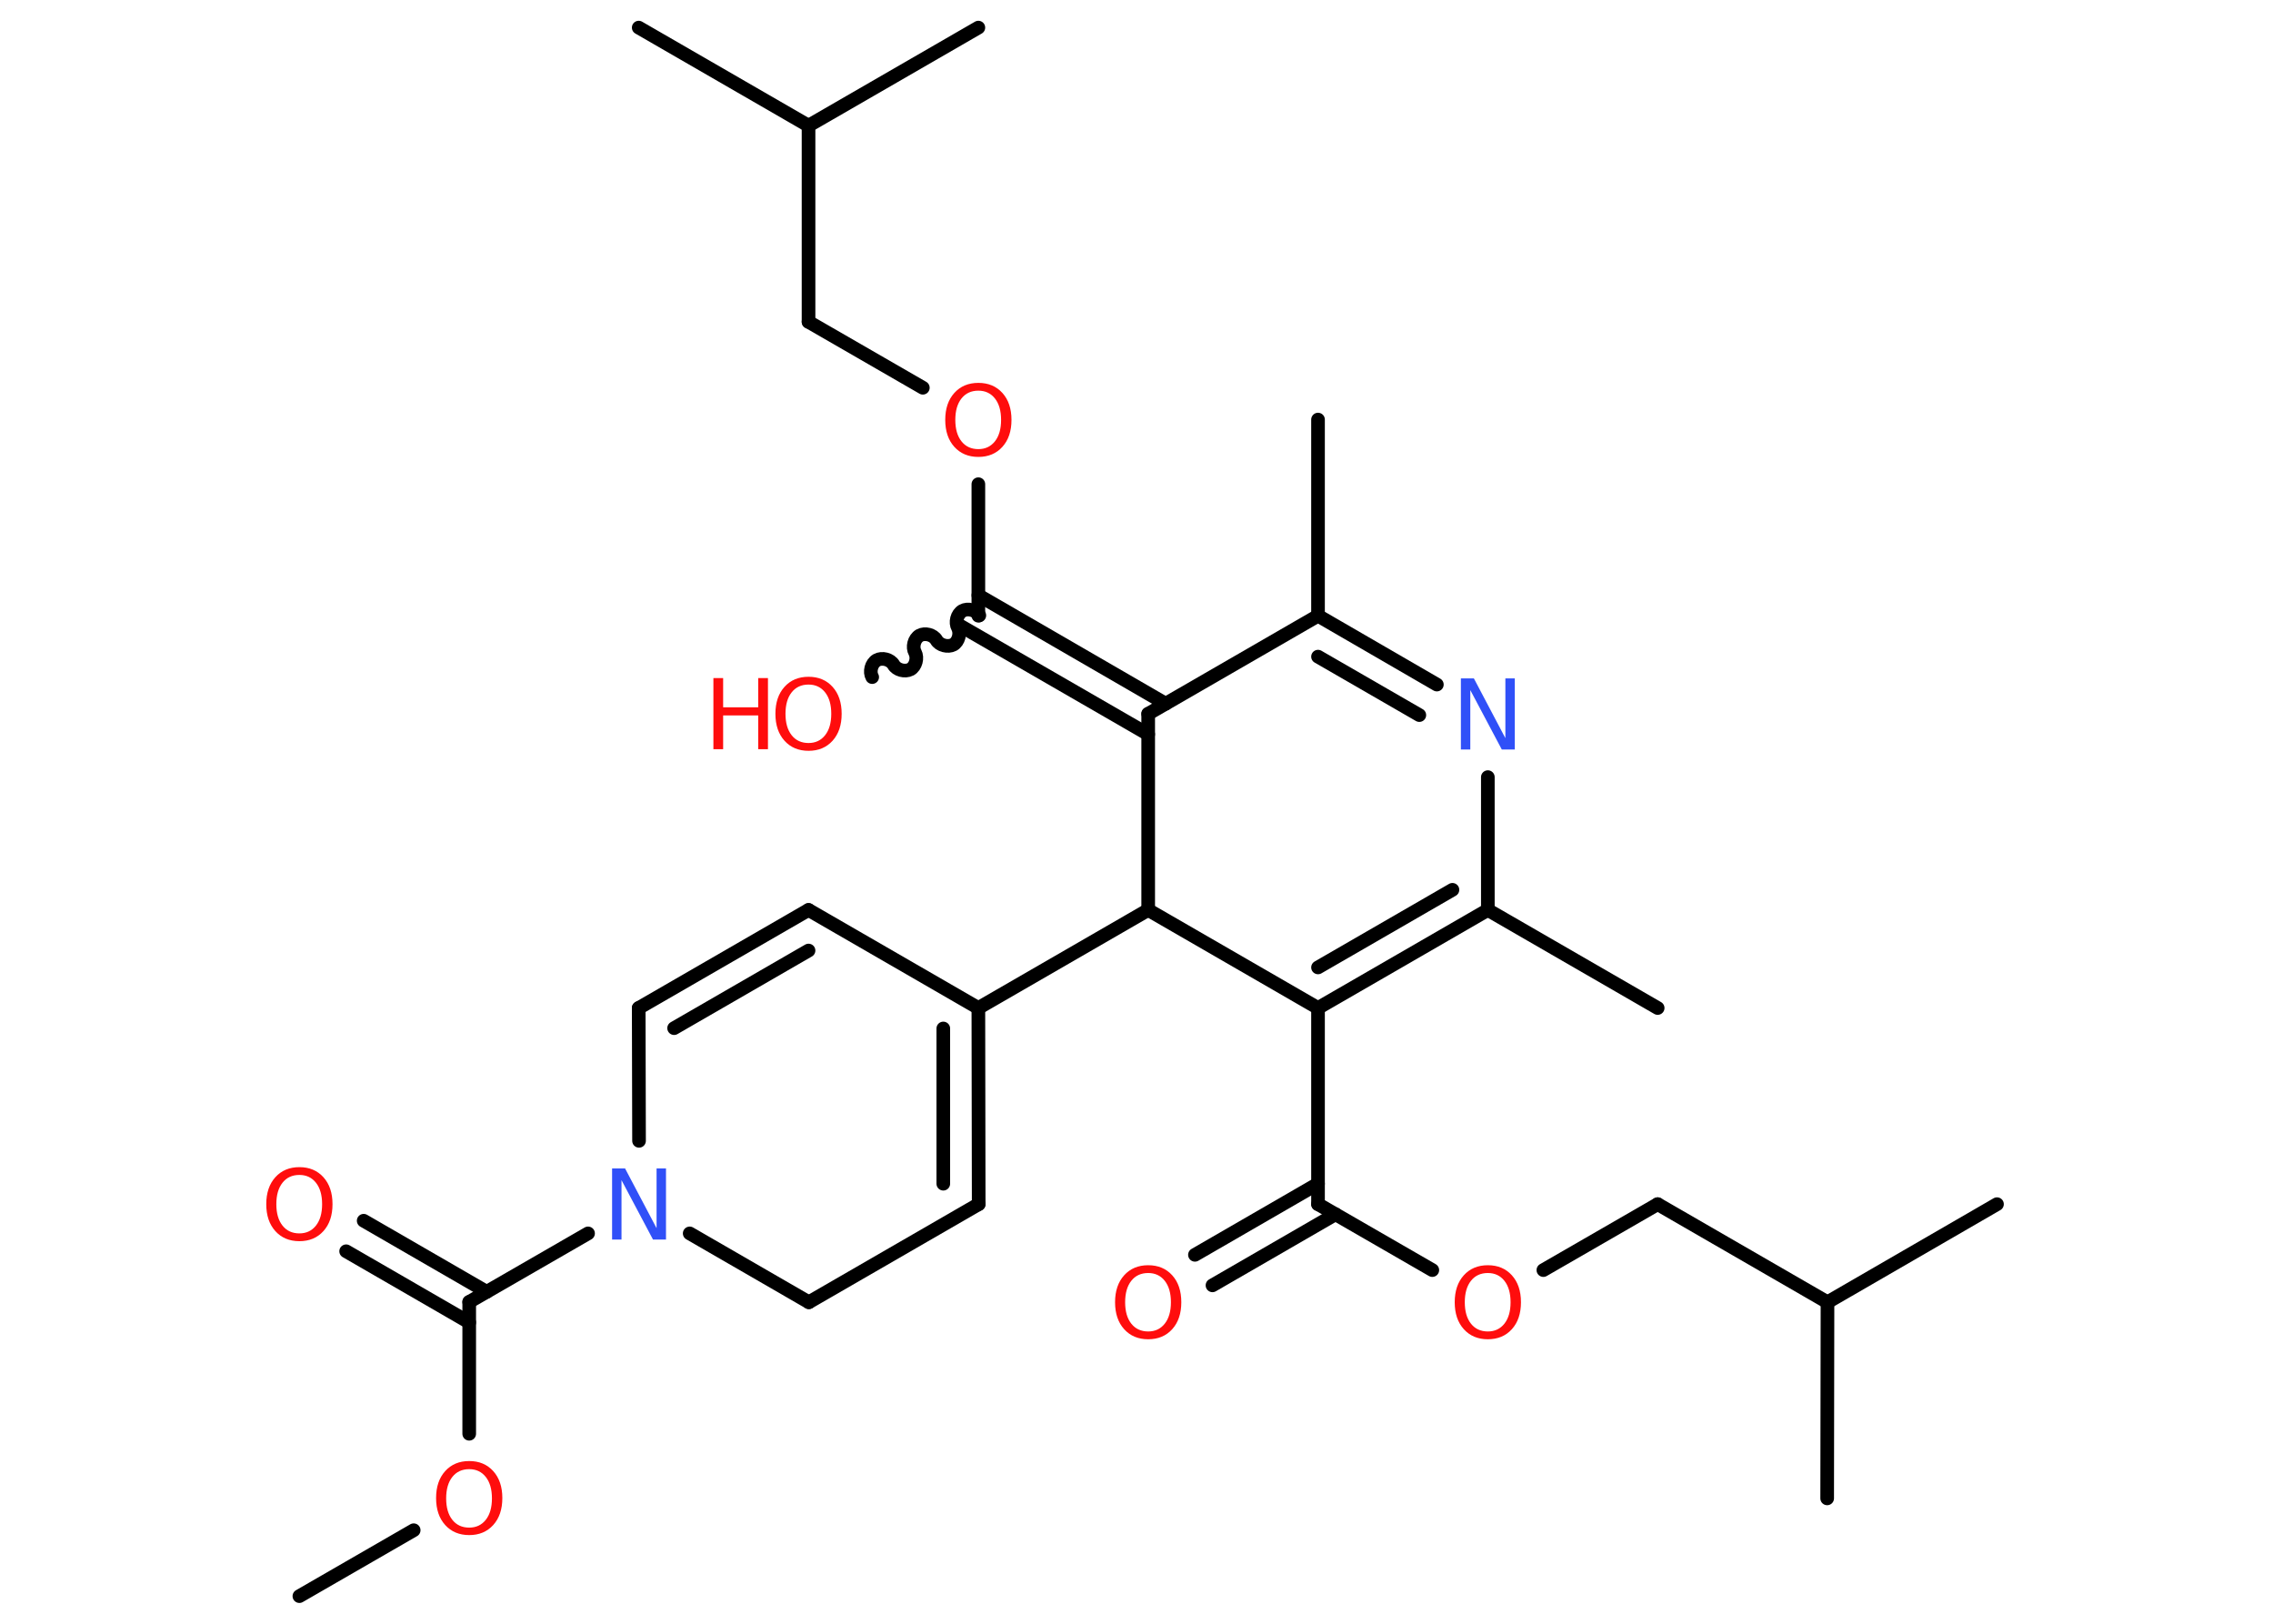 <?xml version='1.0' encoding='UTF-8'?>
<!DOCTYPE svg PUBLIC "-//W3C//DTD SVG 1.1//EN" "http://www.w3.org/Graphics/SVG/1.1/DTD/svg11.dtd">
<svg version='1.2' xmlns='http://www.w3.org/2000/svg' xmlns:xlink='http://www.w3.org/1999/xlink' width='70.0mm' height='50.0mm' viewBox='0 0 70.0 50.0'>
  <desc>Generated by the Chemistry Development Kit (http://github.com/cdk)</desc>
  <g stroke-linecap='round' stroke-linejoin='round' stroke='#000000' stroke-width='.42' fill='#FF0D0D'>
    <rect x='.0' y='.0' width='70.0' height='50.0' fill='#FFFFFF' stroke='none'/>
    <g id='mol1' class='mol'>
      <line id='mol1bnd1' class='bond' x1='9.22' y1='49.15' x2='12.74' y2='47.12'/>
      <line id='mol1bnd2' class='bond' x1='14.45' y1='44.15' x2='14.45' y2='40.09'/>
      <g id='mol1bnd3' class='bond'>
        <line x1='14.45' y1='40.72' x2='10.66' y2='38.53'/>
        <line x1='14.99' y1='39.78' x2='11.2' y2='37.59'/>
      </g>
      <line id='mol1bnd4' class='bond' x1='14.45' y1='40.09' x2='18.11' y2='37.98'/>
      <line id='mol1bnd5' class='bond' x1='19.68' y1='35.13' x2='19.67' y2='31.04'/>
      <g id='mol1bnd6' class='bond'>
        <line x1='24.9' y1='28.02' x2='19.67' y2='31.04'/>
        <line x1='24.9' y1='29.27' x2='20.76' y2='31.66'/>
      </g>
      <line id='mol1bnd7' class='bond' x1='24.9' y1='28.02' x2='30.13' y2='31.04'/>
      <line id='mol1bnd8' class='bond' x1='30.13' y1='31.04' x2='35.36' y2='28.02'/>
      <line id='mol1bnd9' class='bond' x1='35.36' y1='28.02' x2='40.59' y2='31.04'/>
      <line id='mol1bnd10' class='bond' x1='40.59' y1='31.04' x2='40.59' y2='37.08'/>
      <g id='mol1bnd11' class='bond'>
        <line x1='41.13' y1='37.39' x2='37.34' y2='39.58'/>
        <line x1='40.59' y1='36.45' x2='36.8' y2='38.64'/>
      </g>
      <line id='mol1bnd12' class='bond' x1='40.59' y1='37.08' x2='44.11' y2='39.11'/>
      <line id='mol1bnd13' class='bond' x1='47.53' y1='39.11' x2='51.05' y2='37.08'/>
      <line id='mol1bnd14' class='bond' x1='51.05' y1='37.08' x2='56.28' y2='40.1'/>
      <line id='mol1bnd15' class='bond' x1='56.28' y1='40.1' x2='61.5' y2='37.08'/>
      <line id='mol1bnd16' class='bond' x1='56.28' y1='40.1' x2='56.27' y2='46.14'/>
      <g id='mol1bnd17' class='bond'>
        <line x1='40.59' y1='31.04' x2='45.82' y2='28.02'/>
        <line x1='40.59' y1='29.79' x2='44.73' y2='27.4'/>
      </g>
      <line id='mol1bnd18' class='bond' x1='45.82' y1='28.02' x2='51.05' y2='31.04'/>
      <line id='mol1bnd19' class='bond' x1='45.82' y1='28.02' x2='45.82' y2='23.93'/>
      <g id='mol1bnd20' class='bond'>
        <line x1='44.25' y1='21.08' x2='40.59' y2='18.96'/>
        <line x1='43.71' y1='22.02' x2='40.59' y2='20.22'/>
      </g>
      <line id='mol1bnd21' class='bond' x1='40.59' y1='18.96' x2='40.59' y2='12.92'/>
      <line id='mol1bnd22' class='bond' x1='40.59' y1='18.96' x2='35.36' y2='21.98'/>
      <line id='mol1bnd23' class='bond' x1='35.36' y1='28.02' x2='35.36' y2='21.98'/>
      <g id='mol1bnd24' class='bond'>
        <line x1='35.36' y1='22.61' x2='29.59' y2='19.28'/>
        <line x1='35.9' y1='21.67' x2='30.13' y2='18.33'/>
      </g>
      <path id='mol1bnd25' class='bond' d='M26.86 20.85c-.09 -.16 -.03 -.42 .14 -.52c.16 -.09 .42 -.03 .52 .14c.09 .16 .35 .23 .52 .14c.16 -.09 .23 -.35 .14 -.52c-.09 -.16 -.03 -.42 .14 -.52c.16 -.09 .42 -.03 .52 .14c.09 .16 .35 .23 .52 .14c.16 -.09 .23 -.35 .14 -.52c-.09 -.16 -.03 -.42 .14 -.52c.16 -.09 .42 -.03 .52 .14' fill='none' stroke='#000000' stroke-width='.42'/>
      <line id='mol1bnd26' class='bond' x1='30.13' y1='18.96' x2='30.13' y2='14.91'/>
      <line id='mol1bnd27' class='bond' x1='28.42' y1='11.94' x2='24.9' y2='9.91'/>
      <line id='mol1bnd28' class='bond' x1='24.9' y1='9.91' x2='24.9' y2='3.87'/>
      <line id='mol1bnd29' class='bond' x1='24.9' y1='3.87' x2='19.67' y2='.85'/>
      <line id='mol1bnd30' class='bond' x1='24.9' y1='3.87' x2='30.13' y2='.85'/>
      <g id='mol1bnd31' class='bond'>
        <line x1='30.14' y1='37.08' x2='30.13' y2='31.04'/>
        <line x1='29.05' y1='36.45' x2='29.05' y2='31.67'/>
      </g>
      <line id='mol1bnd32' class='bond' x1='30.14' y1='37.08' x2='24.91' y2='40.1'/>
      <line id='mol1bnd33' class='bond' x1='21.24' y1='37.98' x2='24.91' y2='40.1'/>
      <path id='mol1atm2' class='atom' d='M14.45 45.24q-.33 .0 -.52 .24q-.19 .24 -.19 .66q.0 .42 .19 .66q.19 .24 .52 .24q.32 .0 .51 -.24q.19 -.24 .19 -.66q.0 -.42 -.19 -.66q-.19 -.24 -.51 -.24zM14.45 44.99q.46 .0 .74 .31q.28 .31 .28 .83q.0 .52 -.28 .83q-.28 .31 -.74 .31q-.46 .0 -.74 -.31q-.28 -.31 -.28 -.83q.0 -.52 .28 -.83q.28 -.31 .74 -.31z' stroke='none'/>
      <path id='mol1atm4' class='atom' d='M9.22 36.18q-.33 .0 -.52 .24q-.19 .24 -.19 .66q.0 .42 .19 .66q.19 .24 .52 .24q.32 .0 .51 -.24q.19 -.24 .19 -.66q.0 -.42 -.19 -.66q-.19 -.24 -.51 -.24zM9.22 35.94q.46 .0 .74 .31q.28 .31 .28 .83q.0 .52 -.28 .83q-.28 .31 -.74 .31q-.46 .0 -.74 -.31q-.28 -.31 -.28 -.83q.0 -.52 .28 -.83q.28 -.31 .74 -.31z' stroke='none'/>
      <path id='mol1atm5' class='atom' d='M18.85 35.98h.4l.97 1.84v-1.84h.29v2.19h-.4l-.97 -1.83v1.83h-.29v-2.19z' stroke='none' fill='#3050F8'/>
      <path id='mol1atm12' class='atom' d='M35.36 39.2q-.33 .0 -.52 .24q-.19 .24 -.19 .66q.0 .42 .19 .66q.19 .24 .52 .24q.32 .0 .51 -.24q.19 -.24 .19 -.66q.0 -.42 -.19 -.66q-.19 -.24 -.51 -.24zM35.36 38.96q.46 .0 .74 .31q.28 .31 .28 .83q.0 .52 -.28 .83q-.28 .31 -.74 .31q-.46 .0 -.74 -.31q-.28 -.31 -.28 -.83q.0 -.52 .28 -.83q.28 -.31 .74 -.31z' stroke='none'/>
      <path id='mol1atm13' class='atom' d='M45.82 39.2q-.33 .0 -.52 .24q-.19 .24 -.19 .66q.0 .42 .19 .66q.19 .24 .52 .24q.32 .0 .51 -.24q.19 -.24 .19 -.66q.0 -.42 -.19 -.66q-.19 -.24 -.51 -.24zM45.82 38.96q.46 .0 .74 .31q.28 .31 .28 .83q.0 .52 -.28 .83q-.28 .31 -.74 .31q-.46 .0 -.74 -.31q-.28 -.31 -.28 -.83q.0 -.52 .28 -.83q.28 -.31 .74 -.31z' stroke='none'/>
      <path id='mol1atm20' class='atom' d='M44.99 20.89h.4l.97 1.84v-1.84h.29v2.19h-.4l-.97 -1.83v1.83h-.29v-2.19z' stroke='none' fill='#3050F8'/>
      <g id='mol1atm25' class='atom'>
        <path d='M24.9 21.08q-.33 .0 -.52 .24q-.19 .24 -.19 .66q.0 .42 .19 .66q.19 .24 .52 .24q.32 .0 .51 -.24q.19 -.24 .19 -.66q.0 -.42 -.19 -.66q-.19 -.24 -.51 -.24zM24.9 20.84q.46 .0 .74 .31q.28 .31 .28 .83q.0 .52 -.28 .83q-.28 .31 -.74 .31q-.46 .0 -.74 -.31q-.28 -.31 -.28 -.83q.0 -.52 .28 -.83q.28 -.31 .74 -.31z' stroke='none'/>
        <path d='M21.97 20.88h.3v.9h1.08v-.9h.3v2.19h-.3v-1.04h-1.08v1.04h-.3v-2.19z' stroke='none'/>
      </g>
      <path id='mol1atm26' class='atom' d='M30.13 12.03q-.33 .0 -.52 .24q-.19 .24 -.19 .66q.0 .42 .19 .66q.19 .24 .52 .24q.32 .0 .51 -.24q.19 -.24 .19 -.66q.0 -.42 -.19 -.66q-.19 -.24 -.51 -.24zM30.13 11.79q.46 .0 .74 .31q.28 .31 .28 .83q.0 .52 -.28 .83q-.28 .31 -.74 .31q-.46 .0 -.74 -.31q-.28 -.31 -.28 -.83q.0 -.52 .28 -.83q.28 -.31 .74 -.31z' stroke='none'/>
    </g>
  </g>
</svg>
